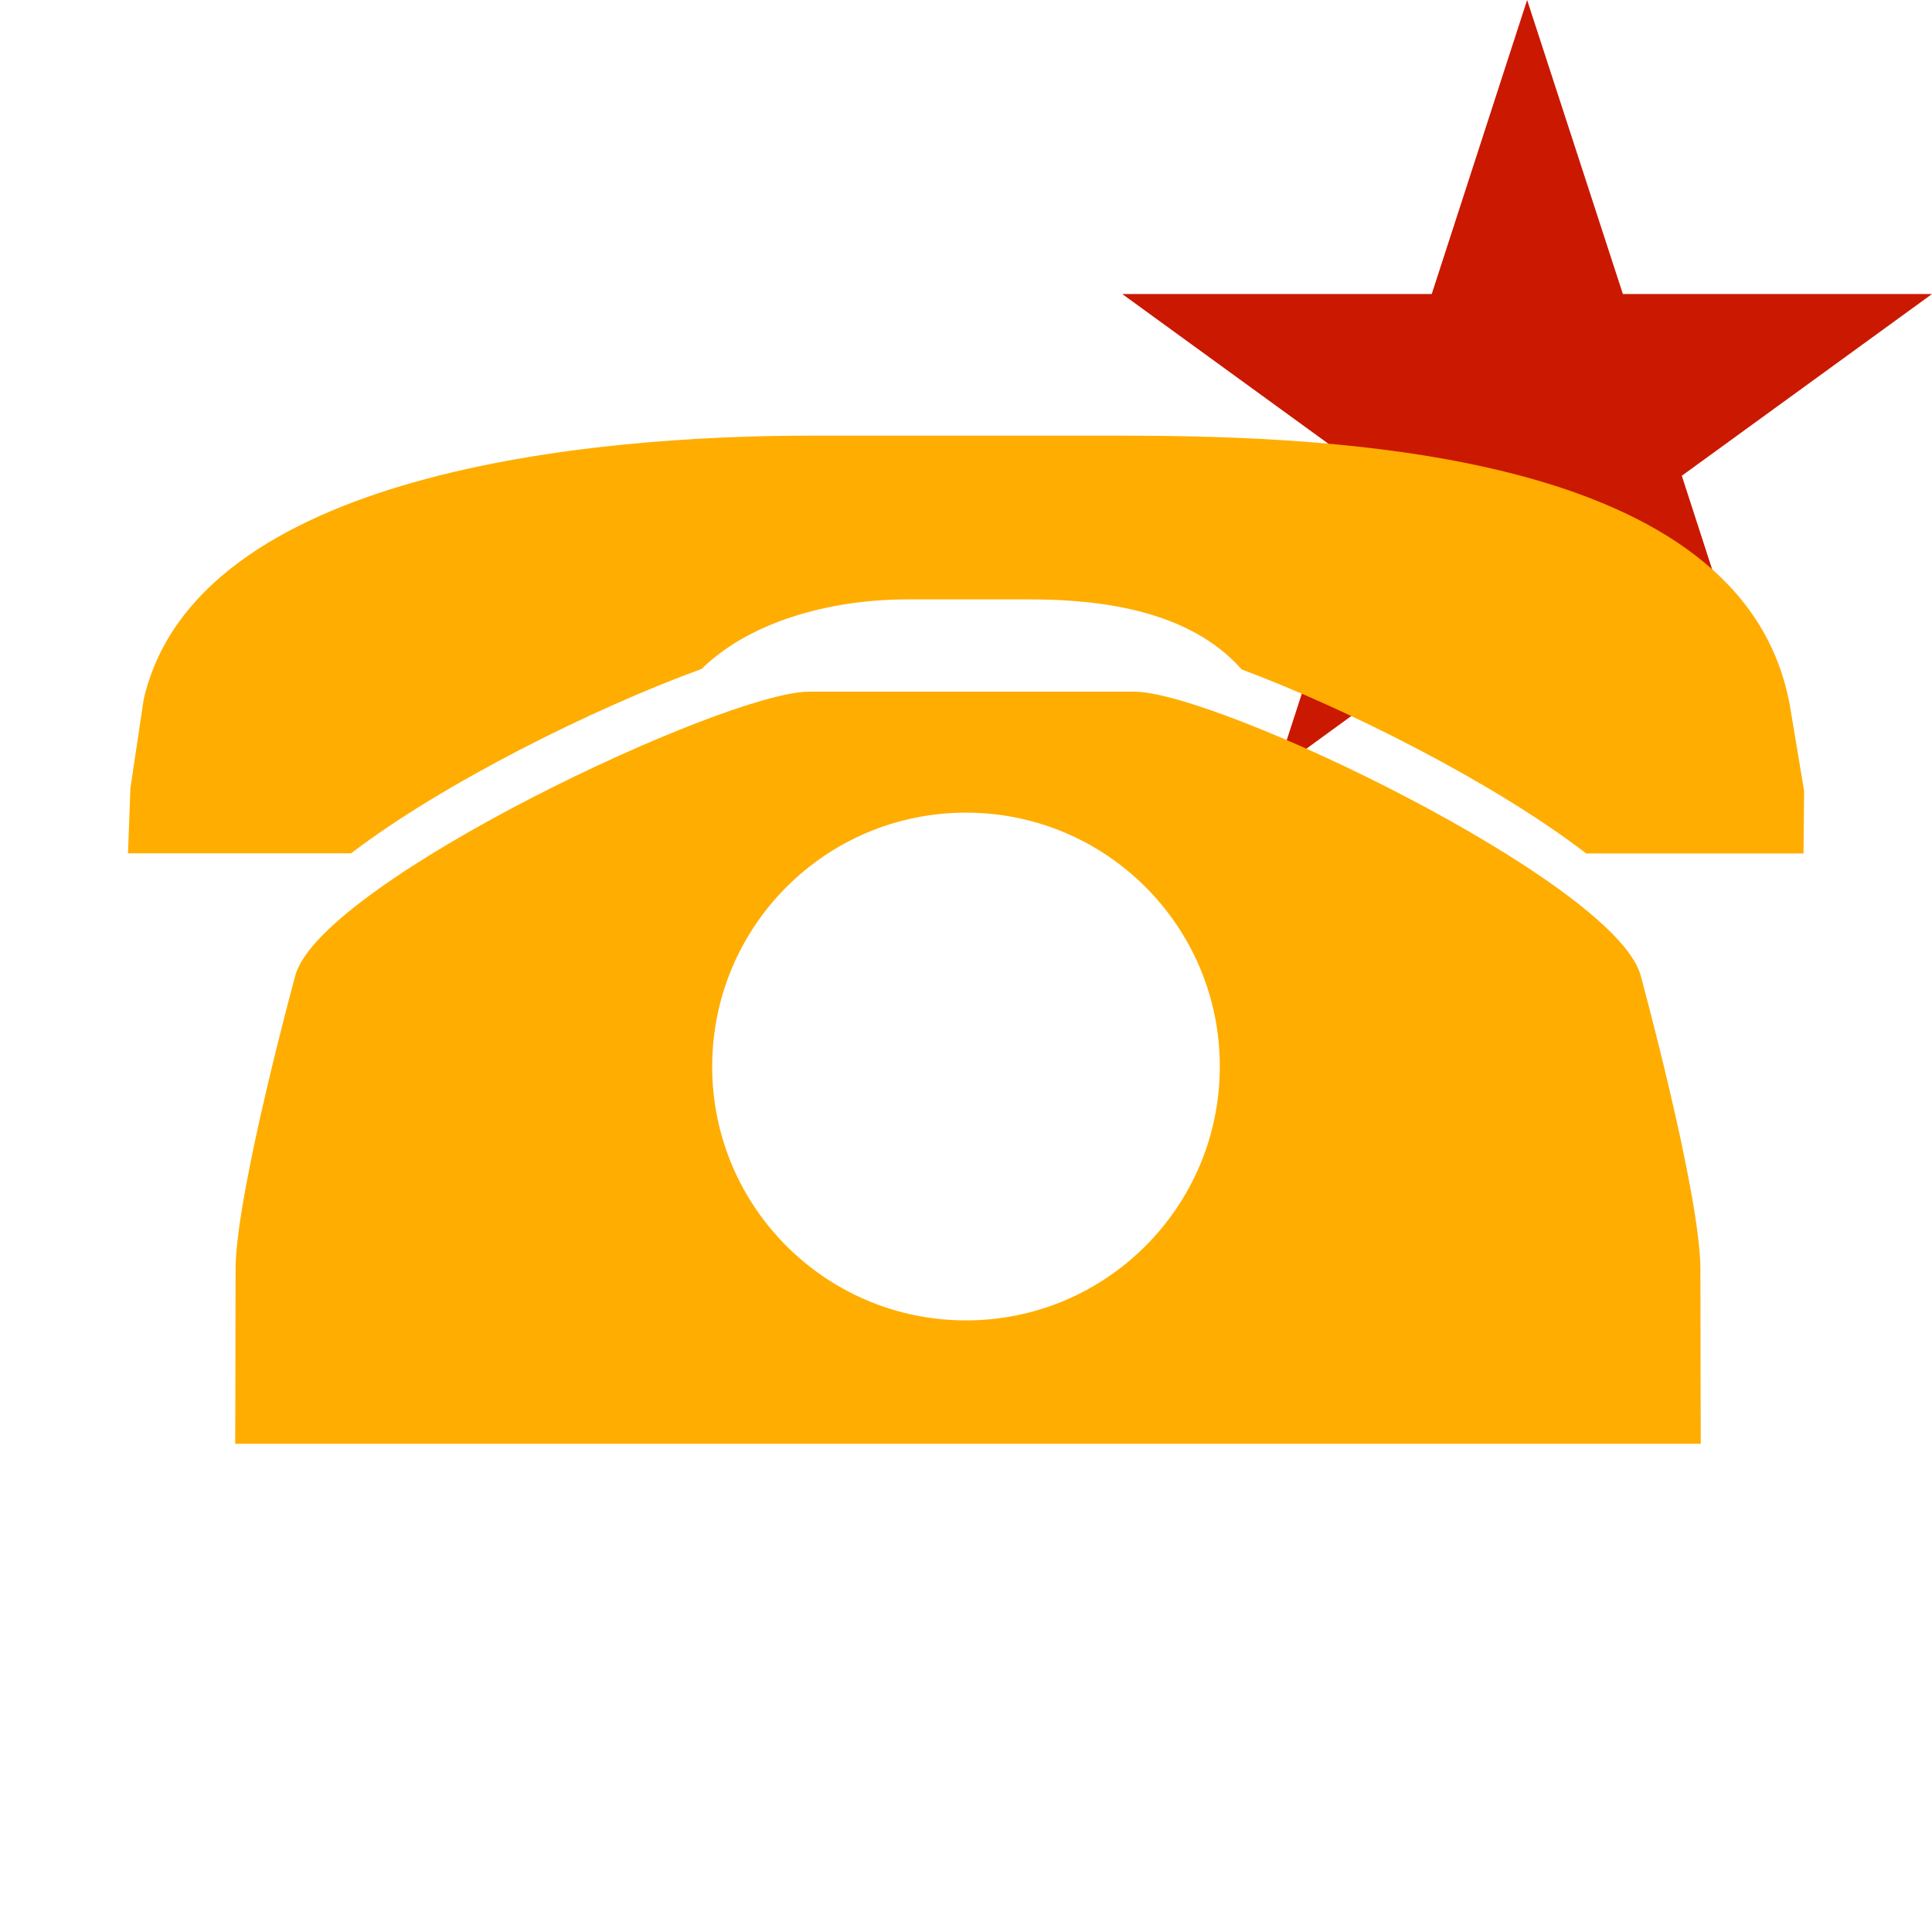 <svg width="16" height="16" xmlns="http://www.w3.org/2000/svg" viewBox="0 0 16 16" shape-rendering="geometricPrecision" fill="#ffad00"><defs><mask id="a"><rect fill="#fff" width="100%" height="100%"/><path fill="#000" d="M19.08 1.436h-4.915L12.65-3.238l-1.52 4.674H6.217l3.975 2.886-1.516 4.673 3.972-2.888 3.972 2.89-1.516-4.675z"/></mask></defs><path fill="#cb1800" d="M13.928 3.94L16 2.435h-2.56L12.647 0l-.79 2.435H9.294l2.072 1.505-.79 2.437 2.07-1.506 2.072 1.507"/><g mask="url(#a)"><path d="M14.818 5.818c-.4-2.076-3.738-2.21-5.54-2.21H6.704c-1.8 0-5.08.296-5.514 2.184l-.11.735-.02.54h1.847C3.673 6.483 4.92 5.864 5.81 5.54c.436-.426 1.138-.576 1.696-.576H8.53c.578 0 1.32.088 1.753.58.877.327 2.1.944 2.853 1.524h1.8l.005-.517-.122-.732z"/><path d="M14.082 10.512c0-.623-.497-2.442-.497-2.442-.235-.777-3.503-2.342-4.193-2.342H6.7c-.69 0-4.017 1.565-4.252 2.342 0 0-.497 1.82-.497 2.442 0 .488-.003 1.445-.003 1.445H14.085s-.003-.957-.003-1.445zM8 10.935c-1.16 0-2.102-.94-2.102-2.102S6.838 6.73 8 6.73c1.16 0 2.102.94 2.102 2.102 0 1.16-.94 2.103-2.102 2.103z"/></g></svg>